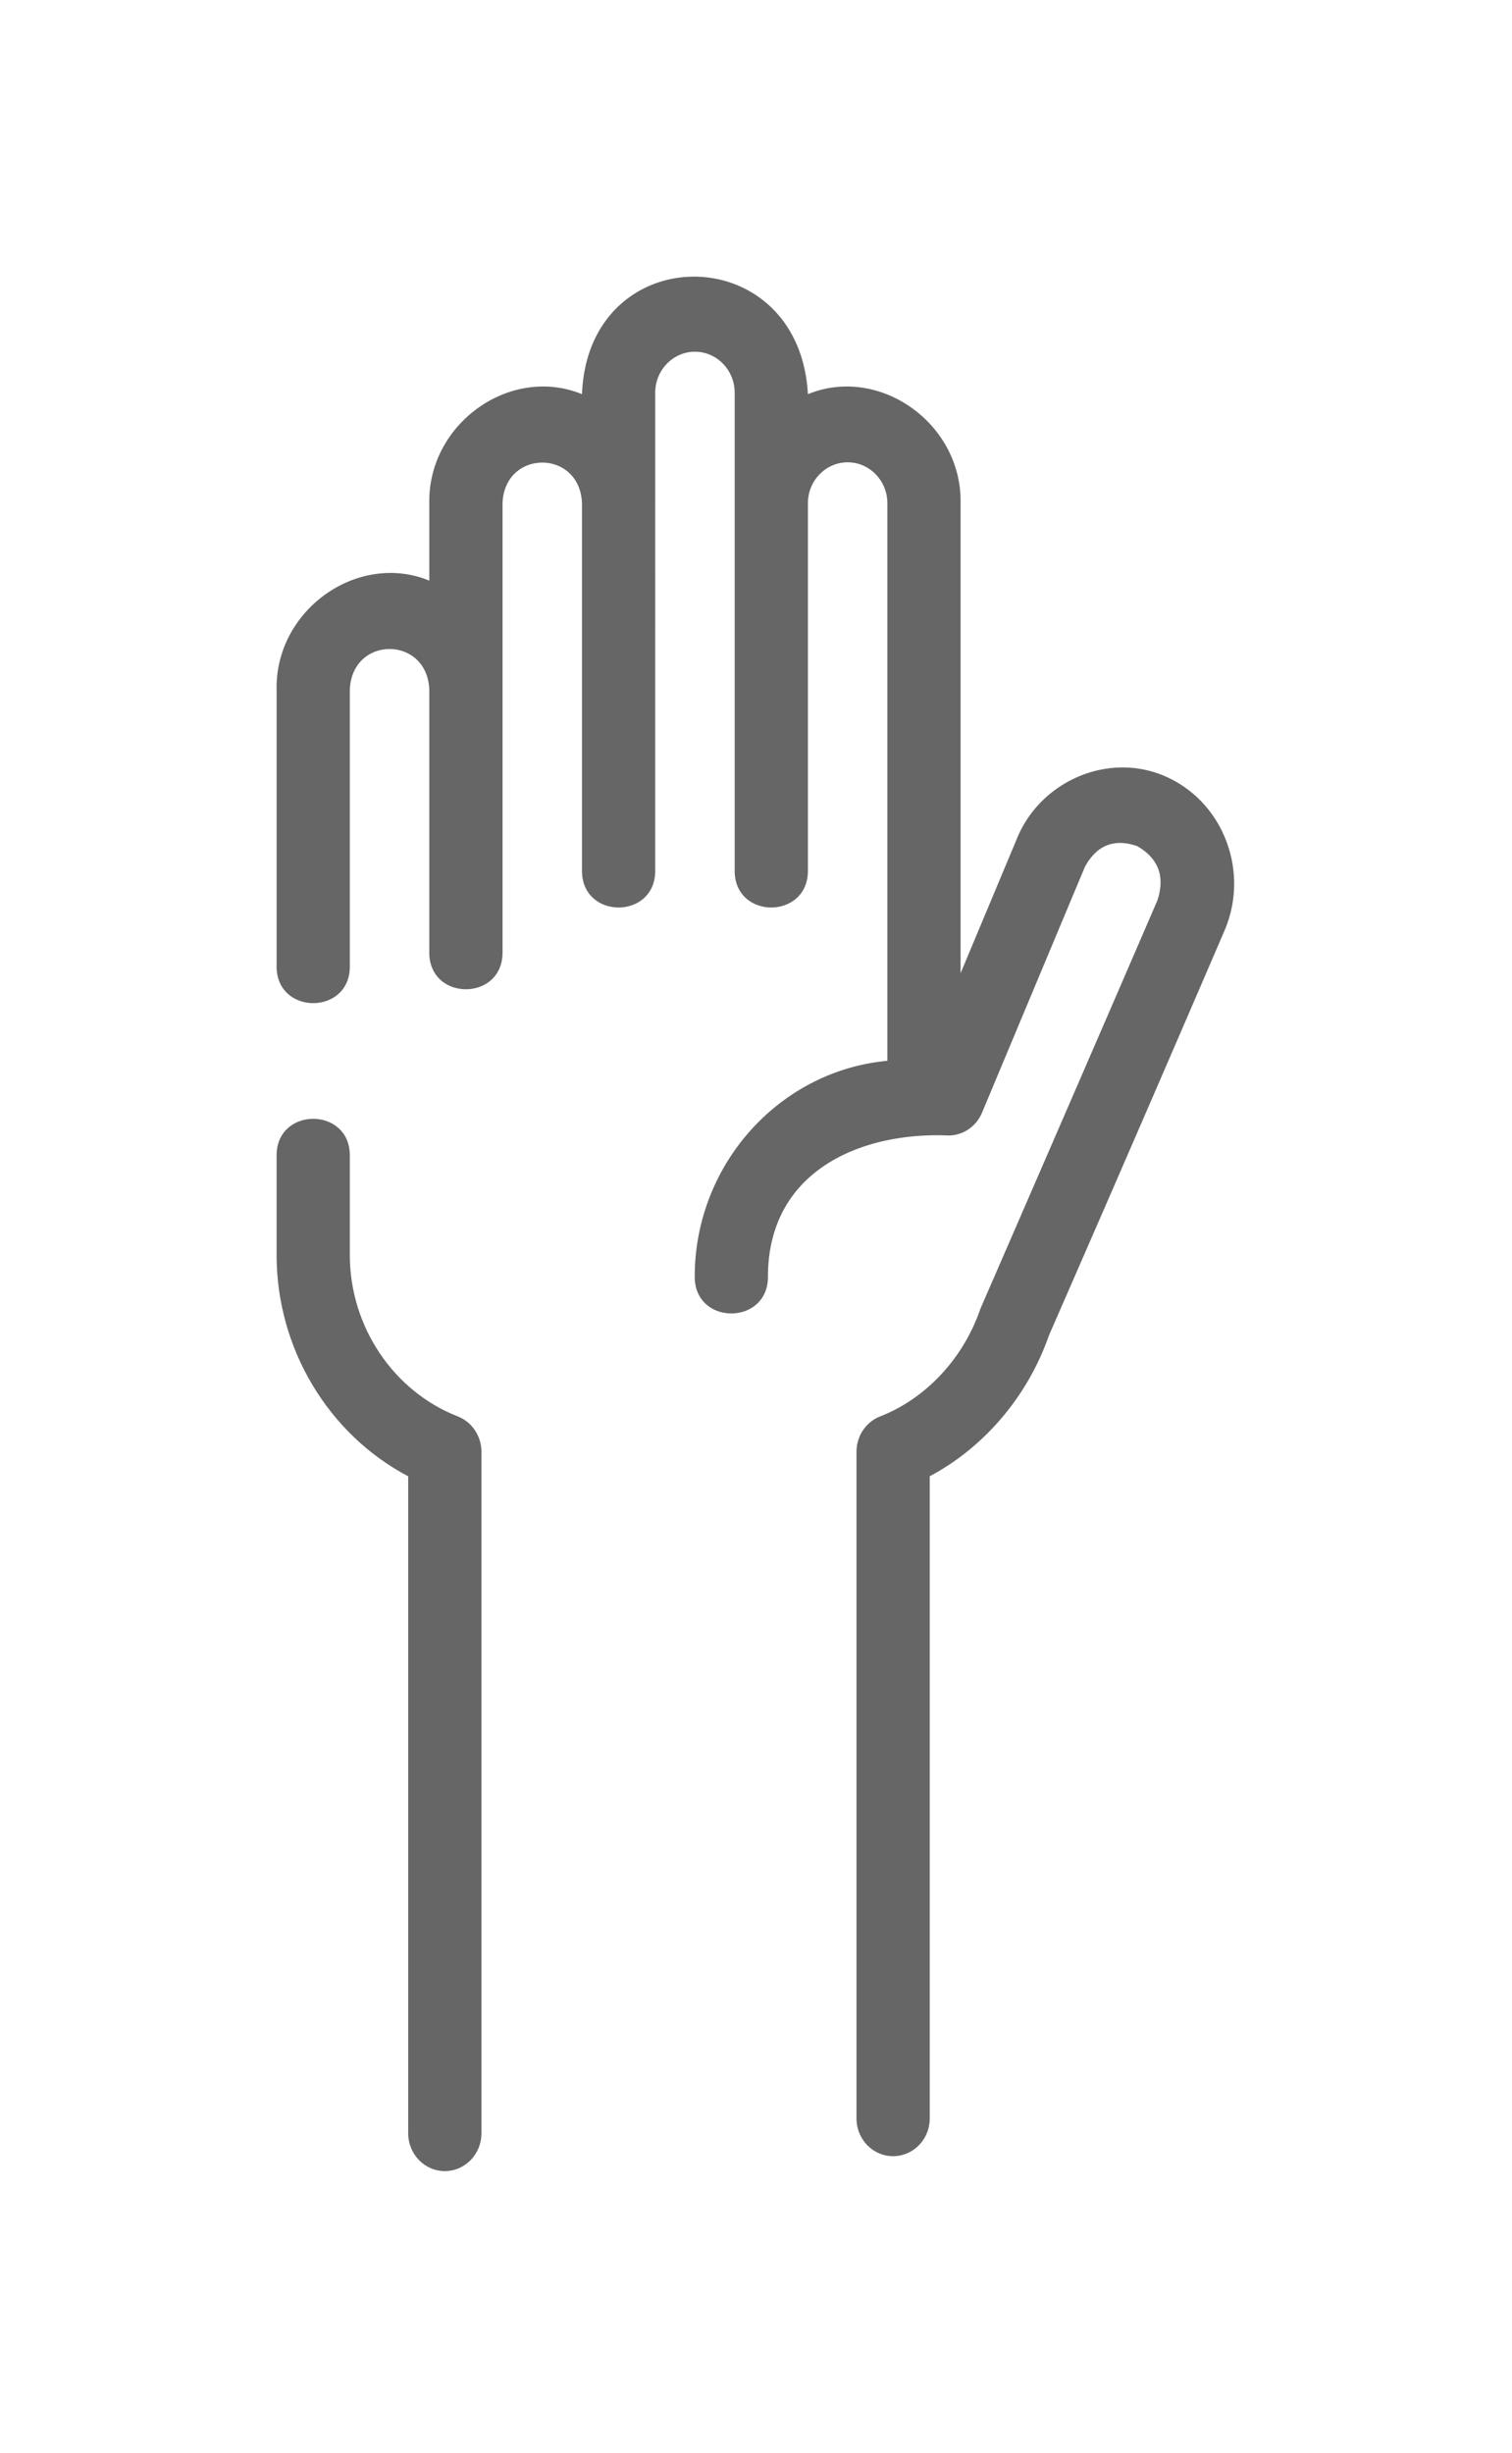 <svg width="164" height="266" fill="none" xmlns="http://www.w3.org/2000/svg"><g filter="url(#a)" fill="#666"><path d="M49.654 148.599c-7.004-2.736-11.71-9.766-11.71-17.492v-10.808c0-5.299-7.943-5.299-7.943 0v10.808c0 10.141 5.636 19.446 14.275 23.986v71.247c0 2.263 1.778 4.098 3.972 4.098s3.971-1.835 3.971-4.098v-73.908c0-1.703-1.021-3.23-2.565-3.833Z"/><path d="M133.039 86.288c-1.174-3.153-3.468-5.644-6.458-7.016-6.1-2.799-13.514.245-16.191 6.455l-6.2 14.814v-50.96c.169-8.655-8.806-15.016-16.561-11.835-.943-17.002-23.84-16.987-24.504 0-7.757-3.179-16.729 3.18-16.561 11.836v8.382C38.812 54.786 29.83 61.143 30.002 69.8v30.008c0 5.298 7.943 5.298 7.943 0V69.799c.222-5.896 8.403-5.885 8.619 0v28.502c0 5.299 7.943 5.299 7.943 0v-48.72c.212-5.88 8.4-5.898 8.618 0v39.854c0 5.298 7.943 5.298 7.943 0V37.589c0-2.451 1.933-4.447 4.31-4.447 2.376 0 4.308 1.995 4.308 4.447v51.846c0 5.298 7.943 5.298 7.943 0V49.58c0-2.452 1.934-4.447 4.31-4.447 2.377 0 4.31 1.995 4.31 4.447v60.457c-11.723 1.082-20.896 11.252-20.896 23.421 0 5.299 7.943 5.299 7.943 0 0-11.489 10.081-15.729 19.573-15.323 1.584 0 3.018-.972 3.646-2.473l11.152-26.645c1.292-2.373 3.189-3.125 5.688-2.257 2.3 1.334 3.029 3.29 2.187 5.87-6.264 14.537-19.2 44.289-19.2 44.289-1.831 5.369-5.897 9.735-10.875 11.68-1.544.603-2.566 2.129-2.566 3.832v72.291c0 2.263 1.778 4.098 3.972 4.098s3.971-1.835 3.971-4.098v-69.636c5.903-3.131 10.628-8.664 12.931-15.274a7926.217 7926.217 0 0 0 19.024-43.852 12.934 12.934 0 0 0 .24-9.673Z"/></g><defs><filter id="a" x="0" y="0" width="165" height="267" filterUnits="userSpaceOnUse" color-interpolation-filters="sRGB"><feFlood flood-opacity="0" result="BackgroundImageFix"/><feColorMatrix in="SourceAlpha" values="0 0 0 0 0 0 0 0 0 0 0 0 0 0 0 0 0 0 127 0" result="hardAlpha"/><feOffset dy="5"/><feGaussianBlur stdDeviation="15"/><feComposite in2="hardAlpha" operator="out"/><feColorMatrix values="0 0 0 0 0.169 0 0 0 0 0.251 0 0 0 0 1 0 0 0 1 0"/><feBlend in2="BackgroundImageFix" result="effect1_dropShadow_38_291"/><feBlend in="SourceGraphic" in2="effect1_dropShadow_38_291" result="shape"/></filter></defs></svg>